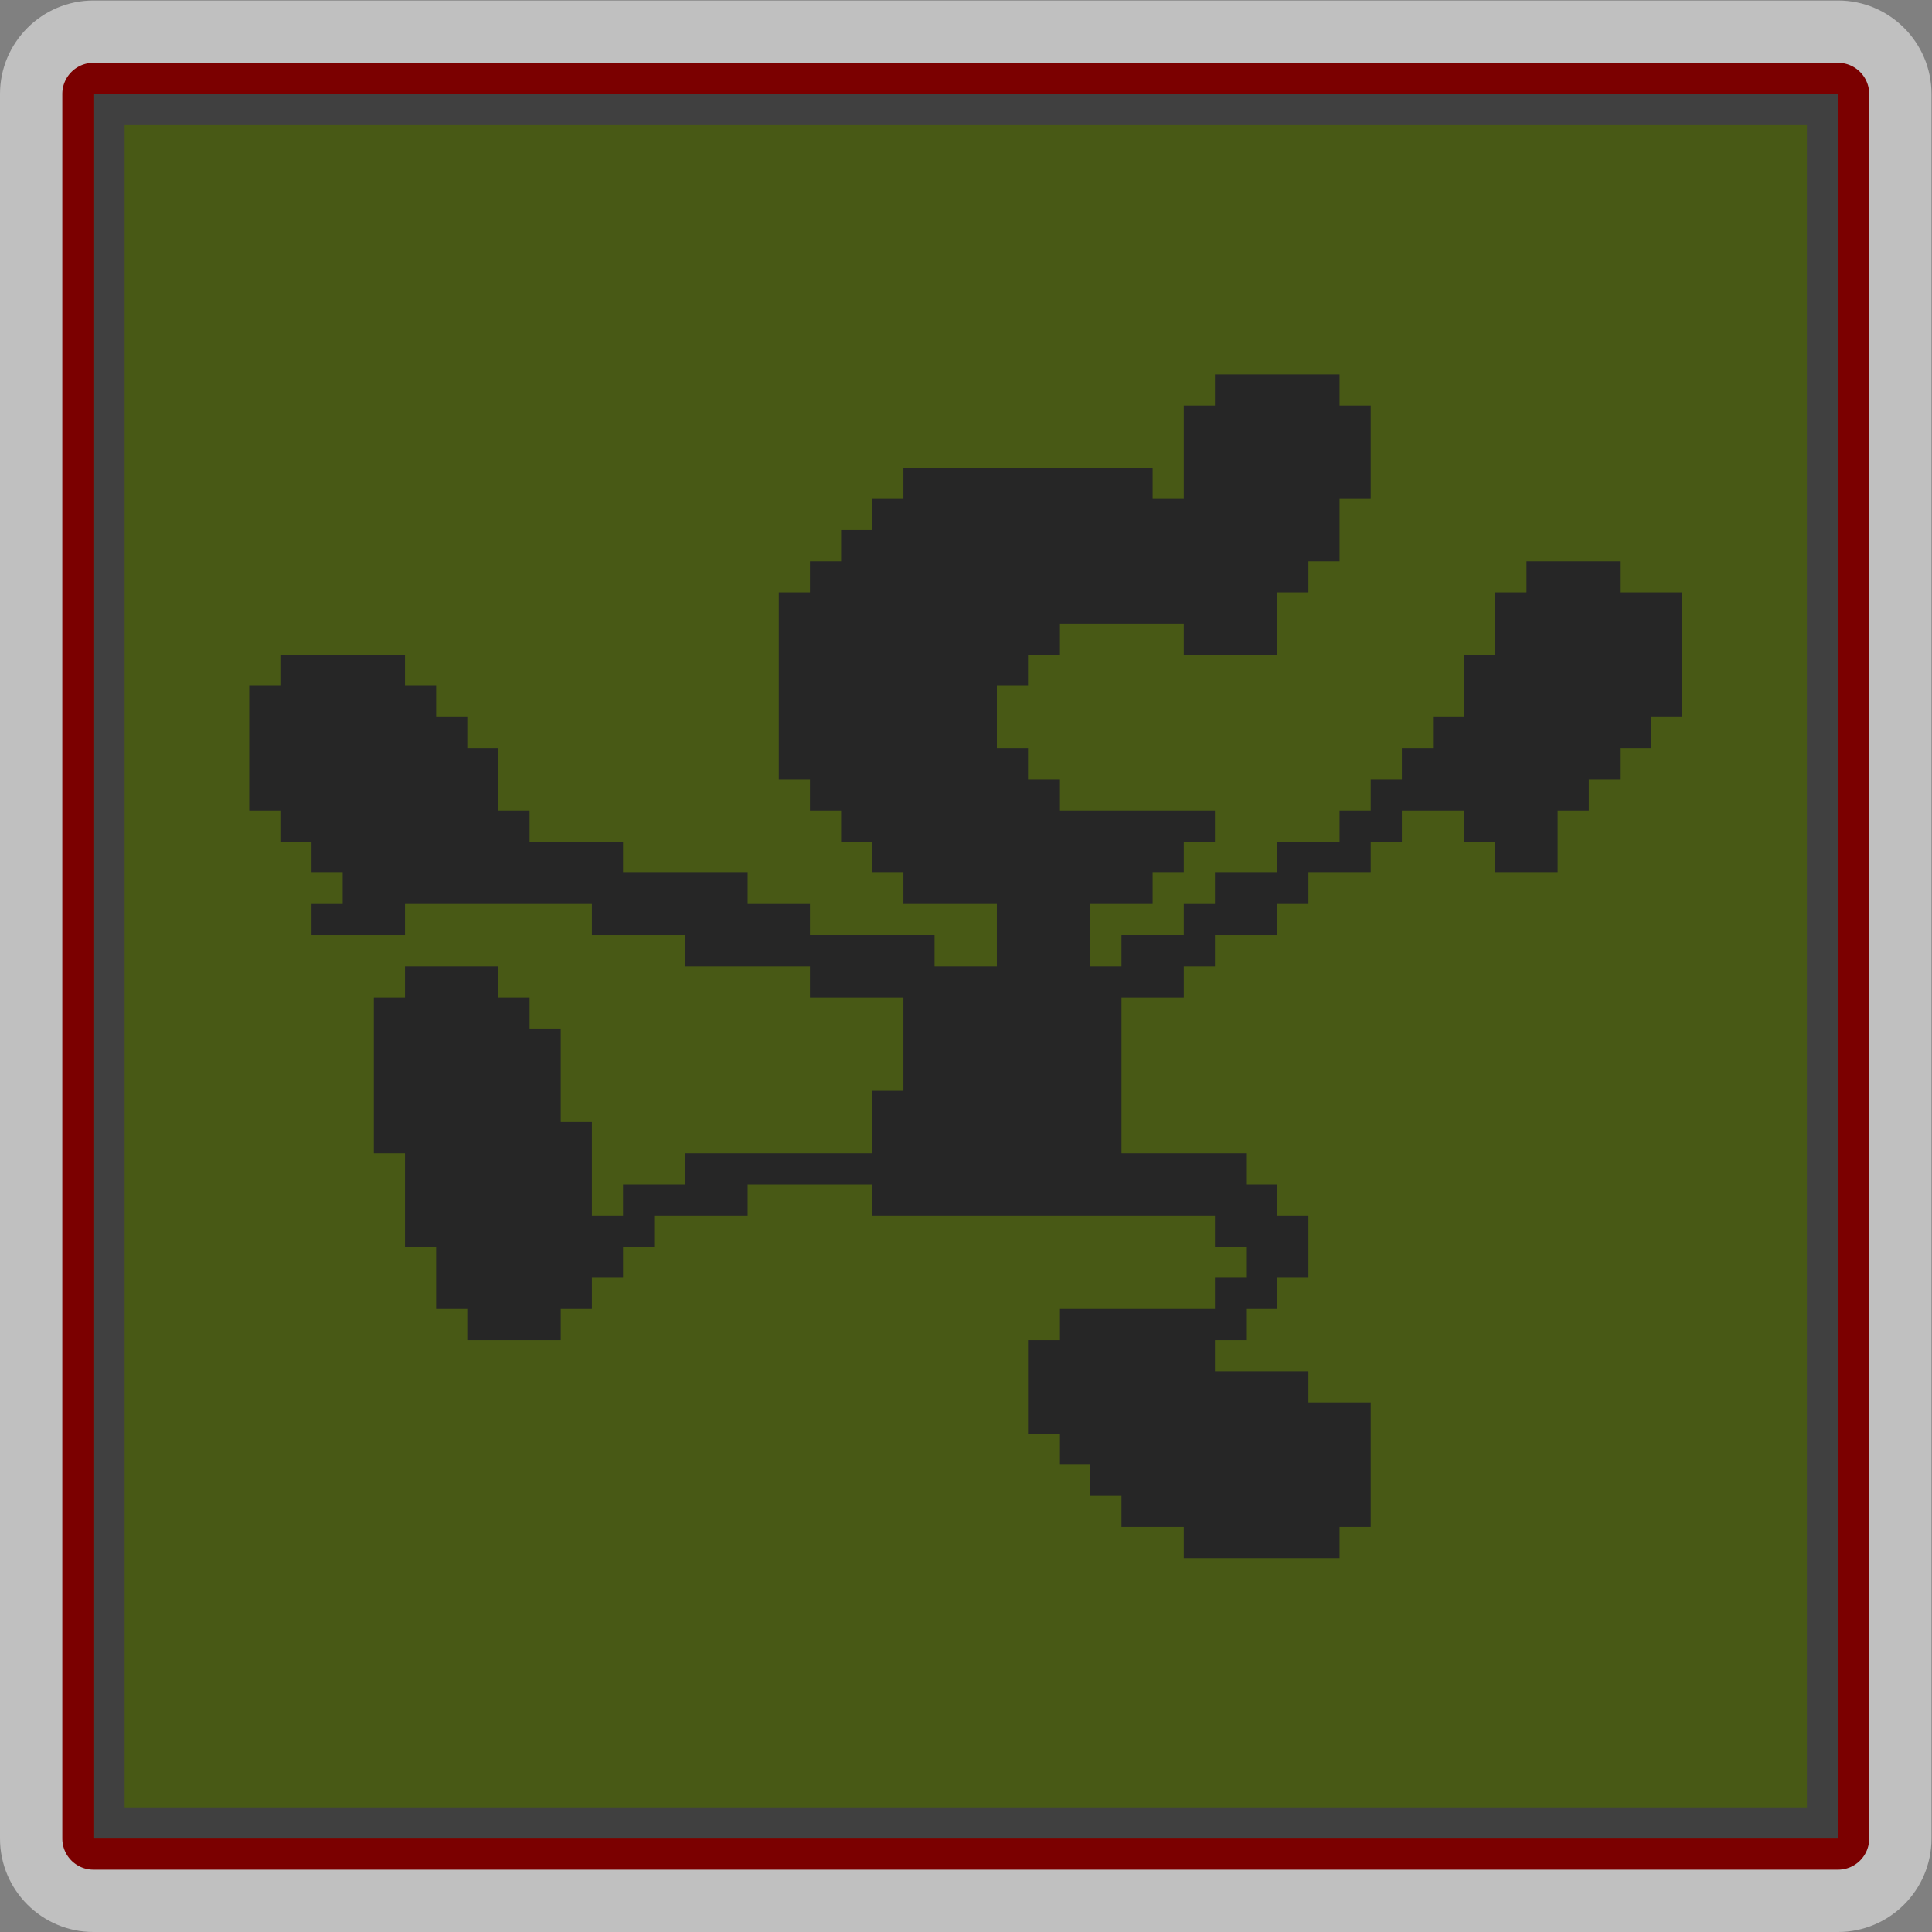 <svg xmlns="http://www.w3.org/2000/svg" xml:space="preserve" width="330.667" height="330.667"><rect width="100%" height="100%" fill="#808080" stroke="none"/><defs><clipPath id="a" clipPathUnits="userSpaceOnUse"><path d="M0 256h256V0H0Z"/></clipPath><clipPath id="b" clipPathUnits="userSpaceOnUse"><path d="M4 252h248V4H4Z"/></clipPath></defs><g clip-path="url(#a)" transform="matrix(1.333 0 0 -1.333 -5.333 336)"><g clip-path="url(#b)" style="opacity:.5"><path d="M0 0h-224c-6.617 0-12-5.383-12-12v-224c0-6.617 5.383-12 12-12H0c6.617 0 12 5.383 12 12v224C12-5.383 6.617 0 0 0" style="fill:#fff;fill-opacity:1;fill-rule:nonzero;stroke:none" transform="translate(240 252)"/></g><path d="M0 0h-224a4 4 0 0 0-4 4v224a4 4 0 0 0 4 4H0a4 4 0 0 0 4-4V4a4 4 0 0 0-4-4" style="fill:#7b0000;fill-opacity:1;fill-rule:nonzero;stroke:none" transform="translate(240 12)"/><path d="M240 16H16v224h224z" style="fill:#485915;fill-opacity:1;fill-rule:nonzero;stroke:none"/><path d="M240 240H16V16h224Zm-4-220H20v216h216z" style="fill:#404040;fill-opacity:1;fill-rule:nonzero;stroke:none"/><path d="M0 0v4h-12V0h-4v-8h-4v-8h-4v-4h-4v-4h-4v-4h-4v-4h-8v-4h-8v-4h-4v-4h-8v-4h-4v8h8v4h4v4h4v4h-20v4h-4v4h-4v8h4v4h4v4h16v-4h12v8h4v4h4v8h4v12h-4v4h-16v-4h-4V12h-4v4h-32v-4h-4V8h-4V4h-4V0h-4v-24h4v-4h4v-4h4v-4h4v-4h12v-8h-8v4h-16v4h-8v4h-16v4h-12v4h-4v8h-4v4h-4v4h-4v4h-16v-4h-4v-16h4v-4h4v-4h4v-4h-4v-4h12v4h24v-4h12v-4h16v-4h12v-12h-4v-8h-24v-4h-8v-4h-4v12h-4v12h-4v4h-4v4h-12v-4h-4v-20h4v-12h4v-8h4v-4h12v4h4v4h4v4h4v4h12v4h16v-4h44v-4h4v-4h-4v-4h-20v-4h-4v-12h4v-4h4v-4h4v-4h8v-4h20v4h4v16h-8v4h-12v4h4v4h4v4h4v8h-4v4h-4v4h-16v20h8v4h4v4h8v4h4v4h8v4h4v4h8v-4h4v-4h8v8h4v4h4v4h4v4h4V0z" style="fill:#262626;fill-opacity:1;fill-rule:nonzero;stroke:none" transform="translate(212 176)"/></g></svg>
